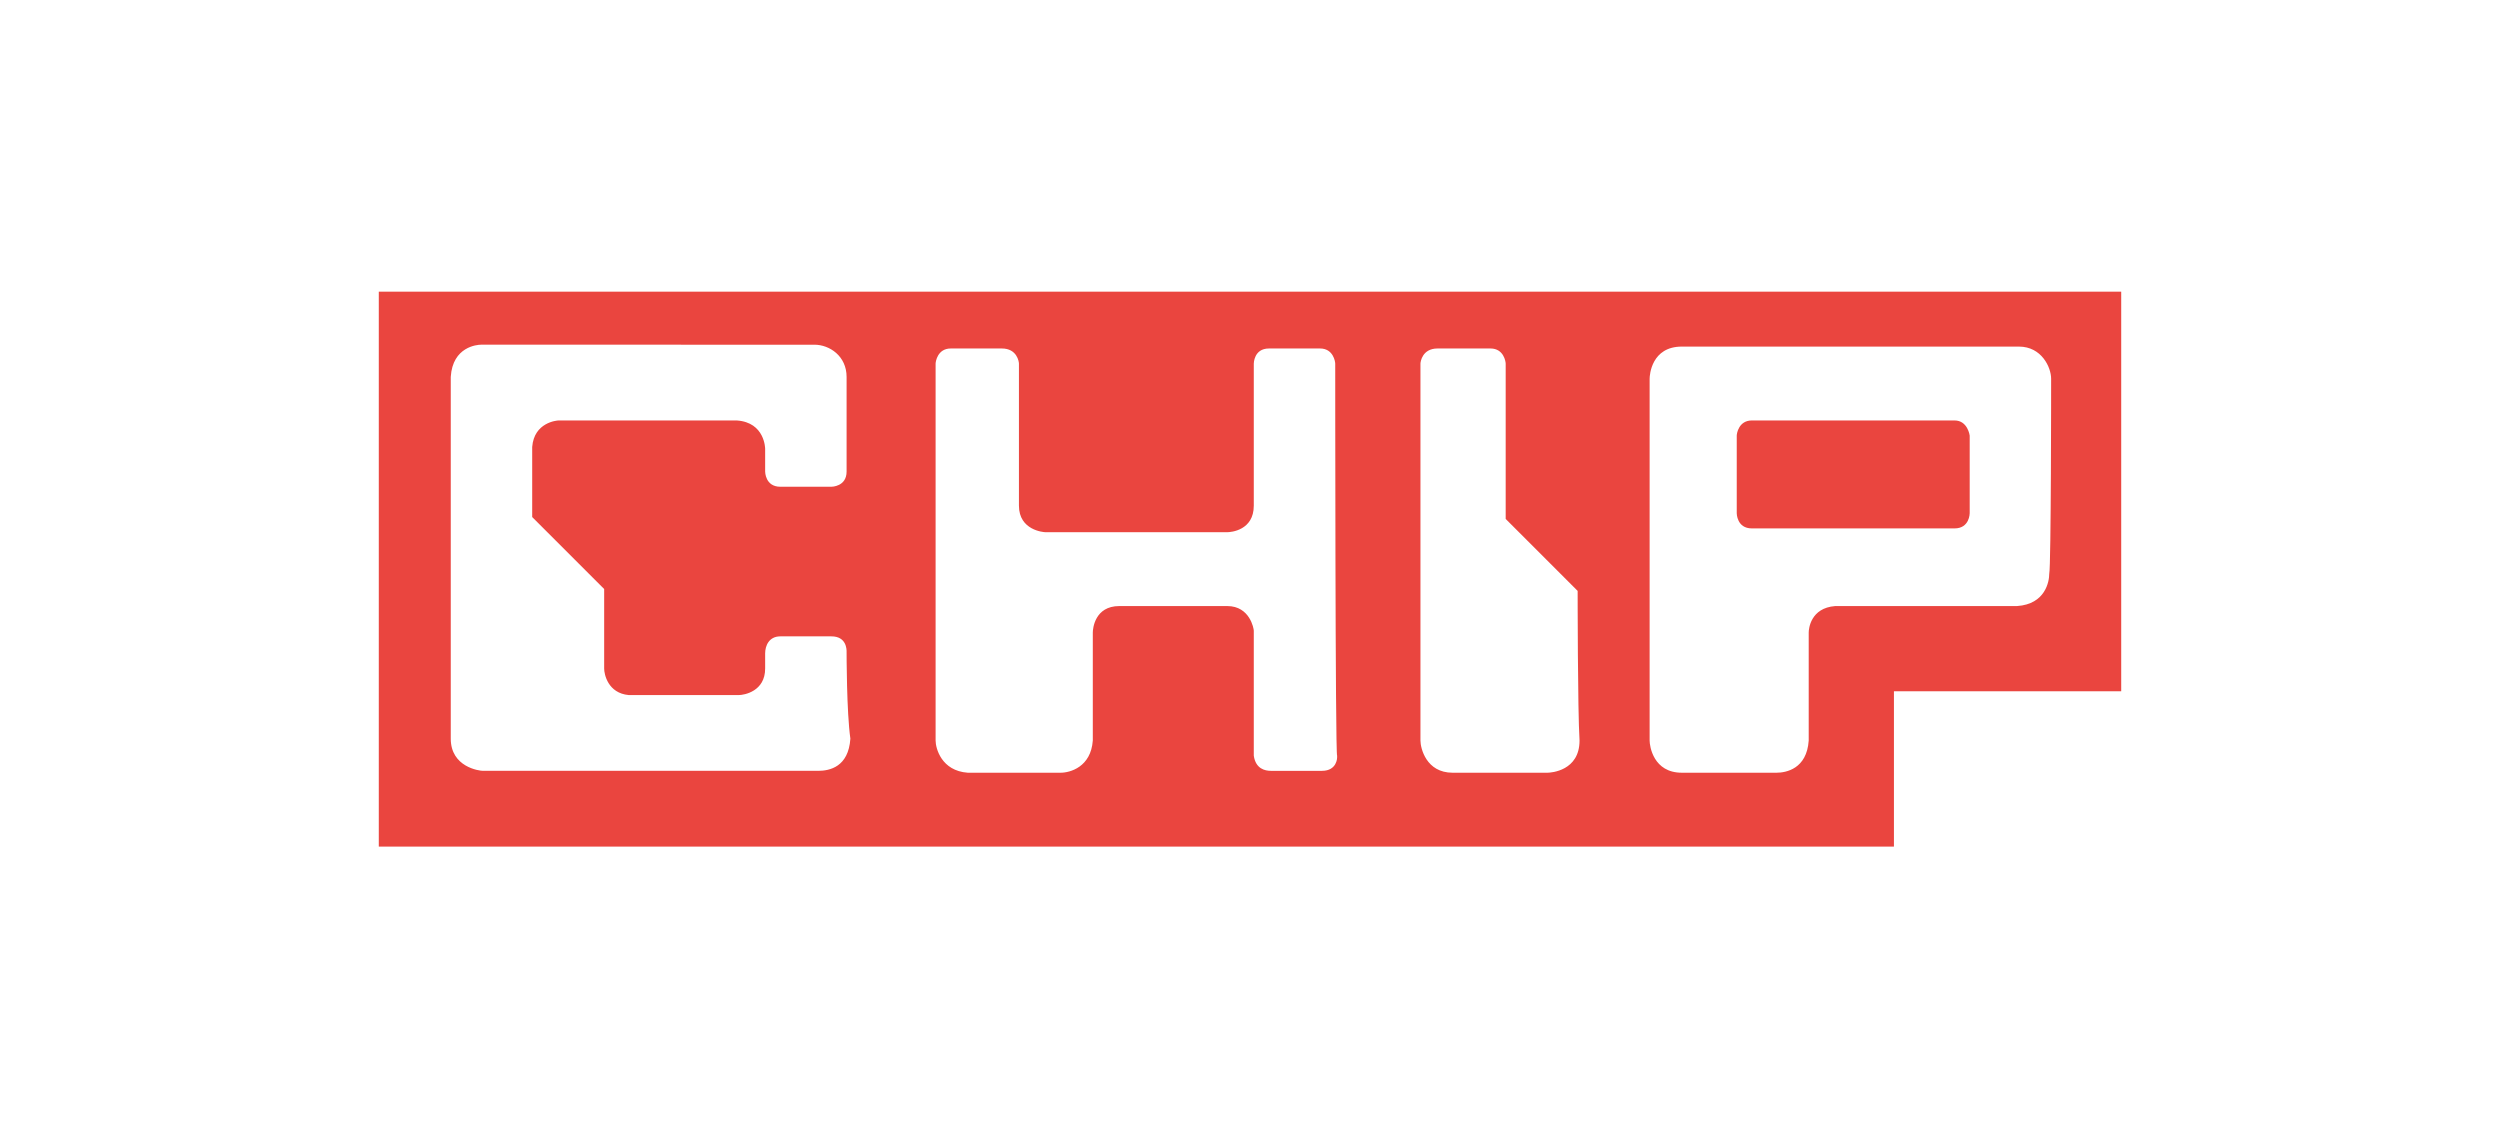 <svg width="132" height="60" viewBox="0 0 132 60" xmlns="http://www.w3.org/2000/svg"><path d="M104 23v4.1s0 .8-.8.8H92.5c-.8 0-.8-.8-.8-.8V23c0-.1.1-.8.8-.8h10.7c.7 0 .8.8.8.8zm8-7.6v21.1h-12v8.2H20V15.4h92zm-67.3 19c0-.1 0-.8-.8-.8h-2.7c-.6 0-.8.5-.8.9v.8c0 1.2-1.1 1.4-1.4 1.4h-5.8c-1.1-.1-1.3-1.1-1.3-1.4v-4.2l-3.8-3.8v-3.7c.1-1.3 1.3-1.4 1.4-1.4h9.4c1.5.1 1.5 1.5 1.5 1.5v1.2s0 .8.8.8h2.7s.8 0 .8-.8v-5c0-1.1-.9-1.7-1.7-1.7H25.4c-.2 0-1.5.1-1.6 1.7V39c0 1.5 1.5 1.7 1.7 1.7h17.7c.6 0 1.6-.2 1.7-1.7-.2-1.4-.2-4.5-.2-4.6zm25.8-15.2c0-.1-.1-.8-.8-.8H67c-.8 0-.8.8-.8.8v7.5c0 1.3-1.2 1.4-1.4 1.4h-9.6c-.1 0-1.4-.1-1.4-1.4v-7.5c0-.1-.1-.8-.9-.8h-2.7c-.7 0-.8.7-.8.8v19.9c0 .4.3 1.6 1.7 1.7H56c.5 0 1.6-.3 1.7-1.7v-5.7c0-.2.1-1.4 1.4-1.4h5.7c1.2 0 1.4 1.2 1.4 1.3v6.6c.1.7.6.8.9.8h2.7c.8 0 .8-.7.8-.7v-.1c-.1 0-.1-20.7-.1-20.7zm12.8 12l-3.8-3.8v-8.2c0-.1-.1-.8-.8-.8h-2.8c-.8 0-.9.7-.9.8v19.9c0 .4.3 1.7 1.7 1.7h5c.2 0 1.7-.1 1.7-1.7-.1-1.6-.1-7.9-.1-7.9zm25-11.2c0-.6-.5-1.7-1.7-1.7H88.8c-1.6 0-1.7 1.5-1.7 1.7v19.1c0 .3.2 1.7 1.7 1.7h5c.5 0 1.6-.2 1.7-1.7v-5.7c0-.2.1-1.3 1.4-1.4h9.6c1.5-.1 1.7-1.3 1.7-1.7.1-.4.1-10.3.1-10.3z" fill="#EA453F"/></svg>